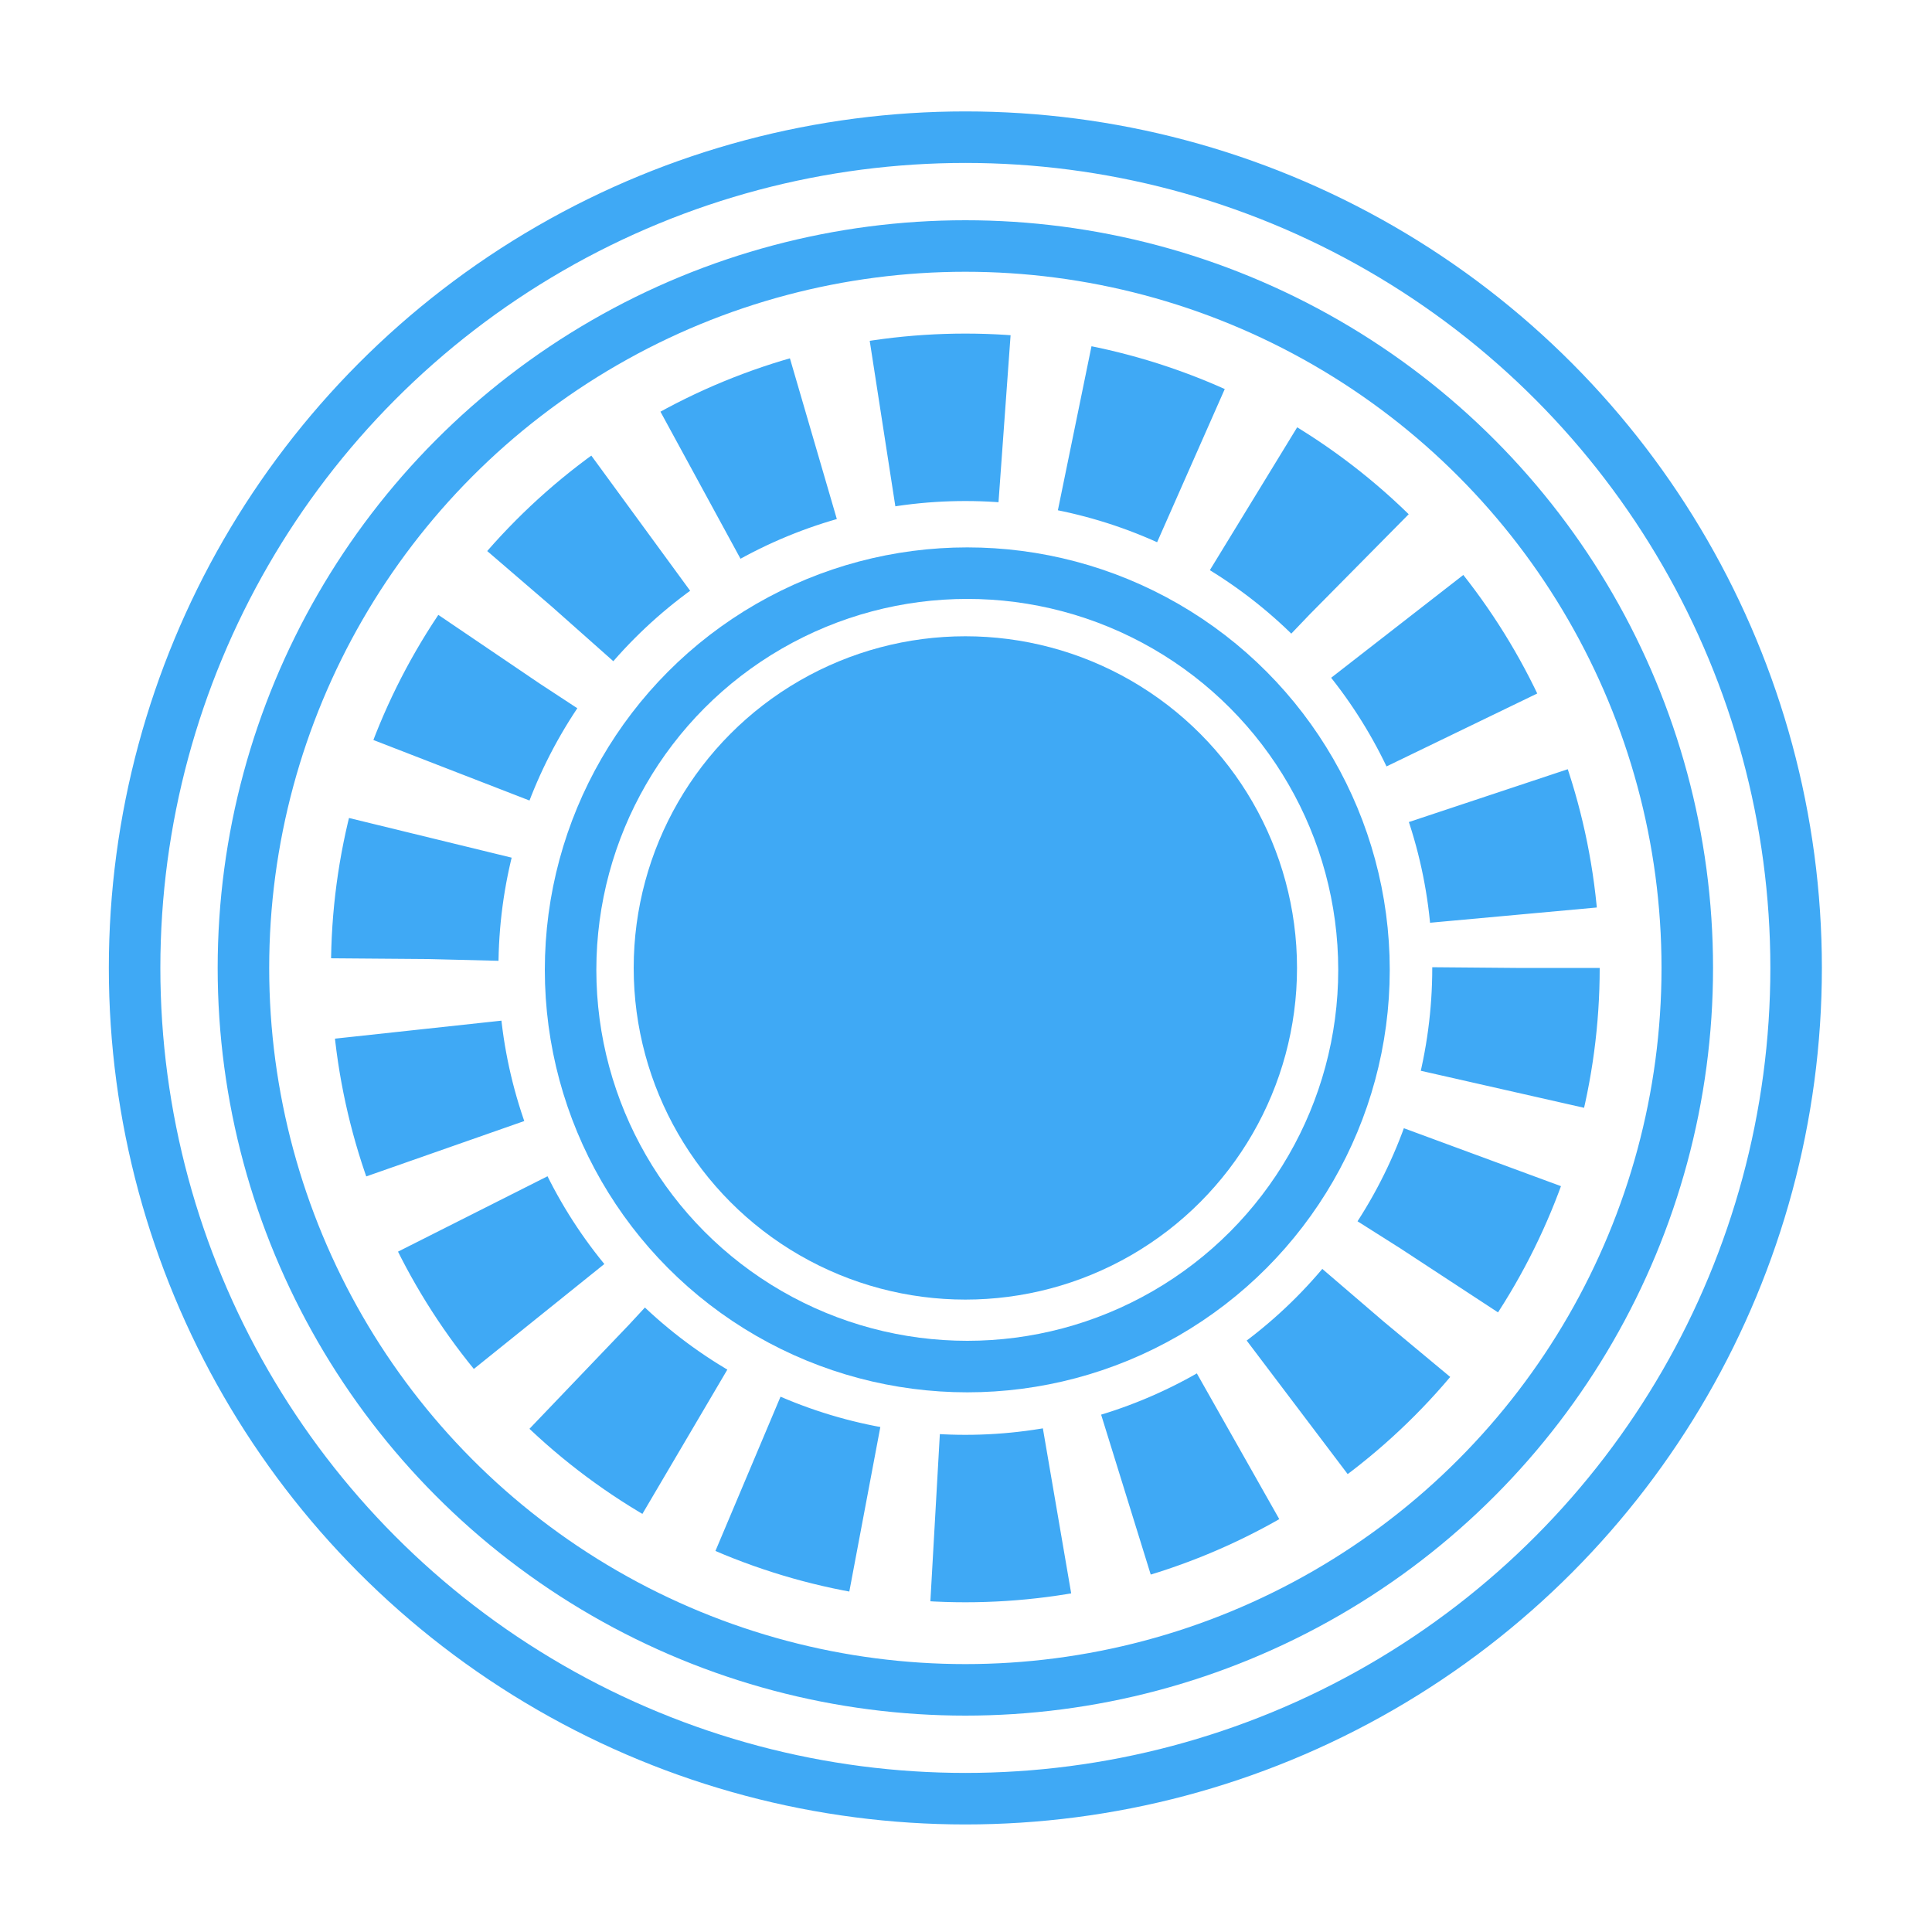 <?xml version="1.0" encoding="utf-8"?>
<!-- Generator: Adobe Illustrator 18.1.0, SVG Export Plug-In . SVG Version: 6.00 Build 0)  -->
<svg version="1.1" id="Layer_1" xmlns="http://www.w3.org/2000/svg" xmlns:xlink="http://www.w3.org/1999/xlink" x="0px" y="0px"
	 viewBox="0 0 300 300" enable-background="new 0 0 300 300" xml:space="preserve">
<g id="bodyJarvis">
	
		<circle id="OutterArc" fill="none" stroke="#3FA9F5" stroke-width="26" stroke-miterlimit="10" stroke-dasharray="19,11" cx="149.9" cy="150.3" r="85.5"/>
	<circle fill="none" stroke="#3FA9F5" stroke-width="8" stroke-miterlimit="10" cx="149.9" cy="150.3" r="129"/>
	<circle fill="none" stroke="#3FA9F5" stroke-width="8" stroke-miterlimit="10" cx="149.9" cy="150.3" r="112.1"/>
	<circle fill="none" stroke="#3FA9F5" stroke-width="8" stroke-miterlimit="10" cx="150.2" cy="150.6" r="61.6"/>
	<circle id="CenterArc" fill="#3FA9F5" stroke="#3FA9F5" stroke-width="8" stroke-miterlimit="10" cx="149.9" cy="150.3" r="47.5"/>
</g>
</svg>
